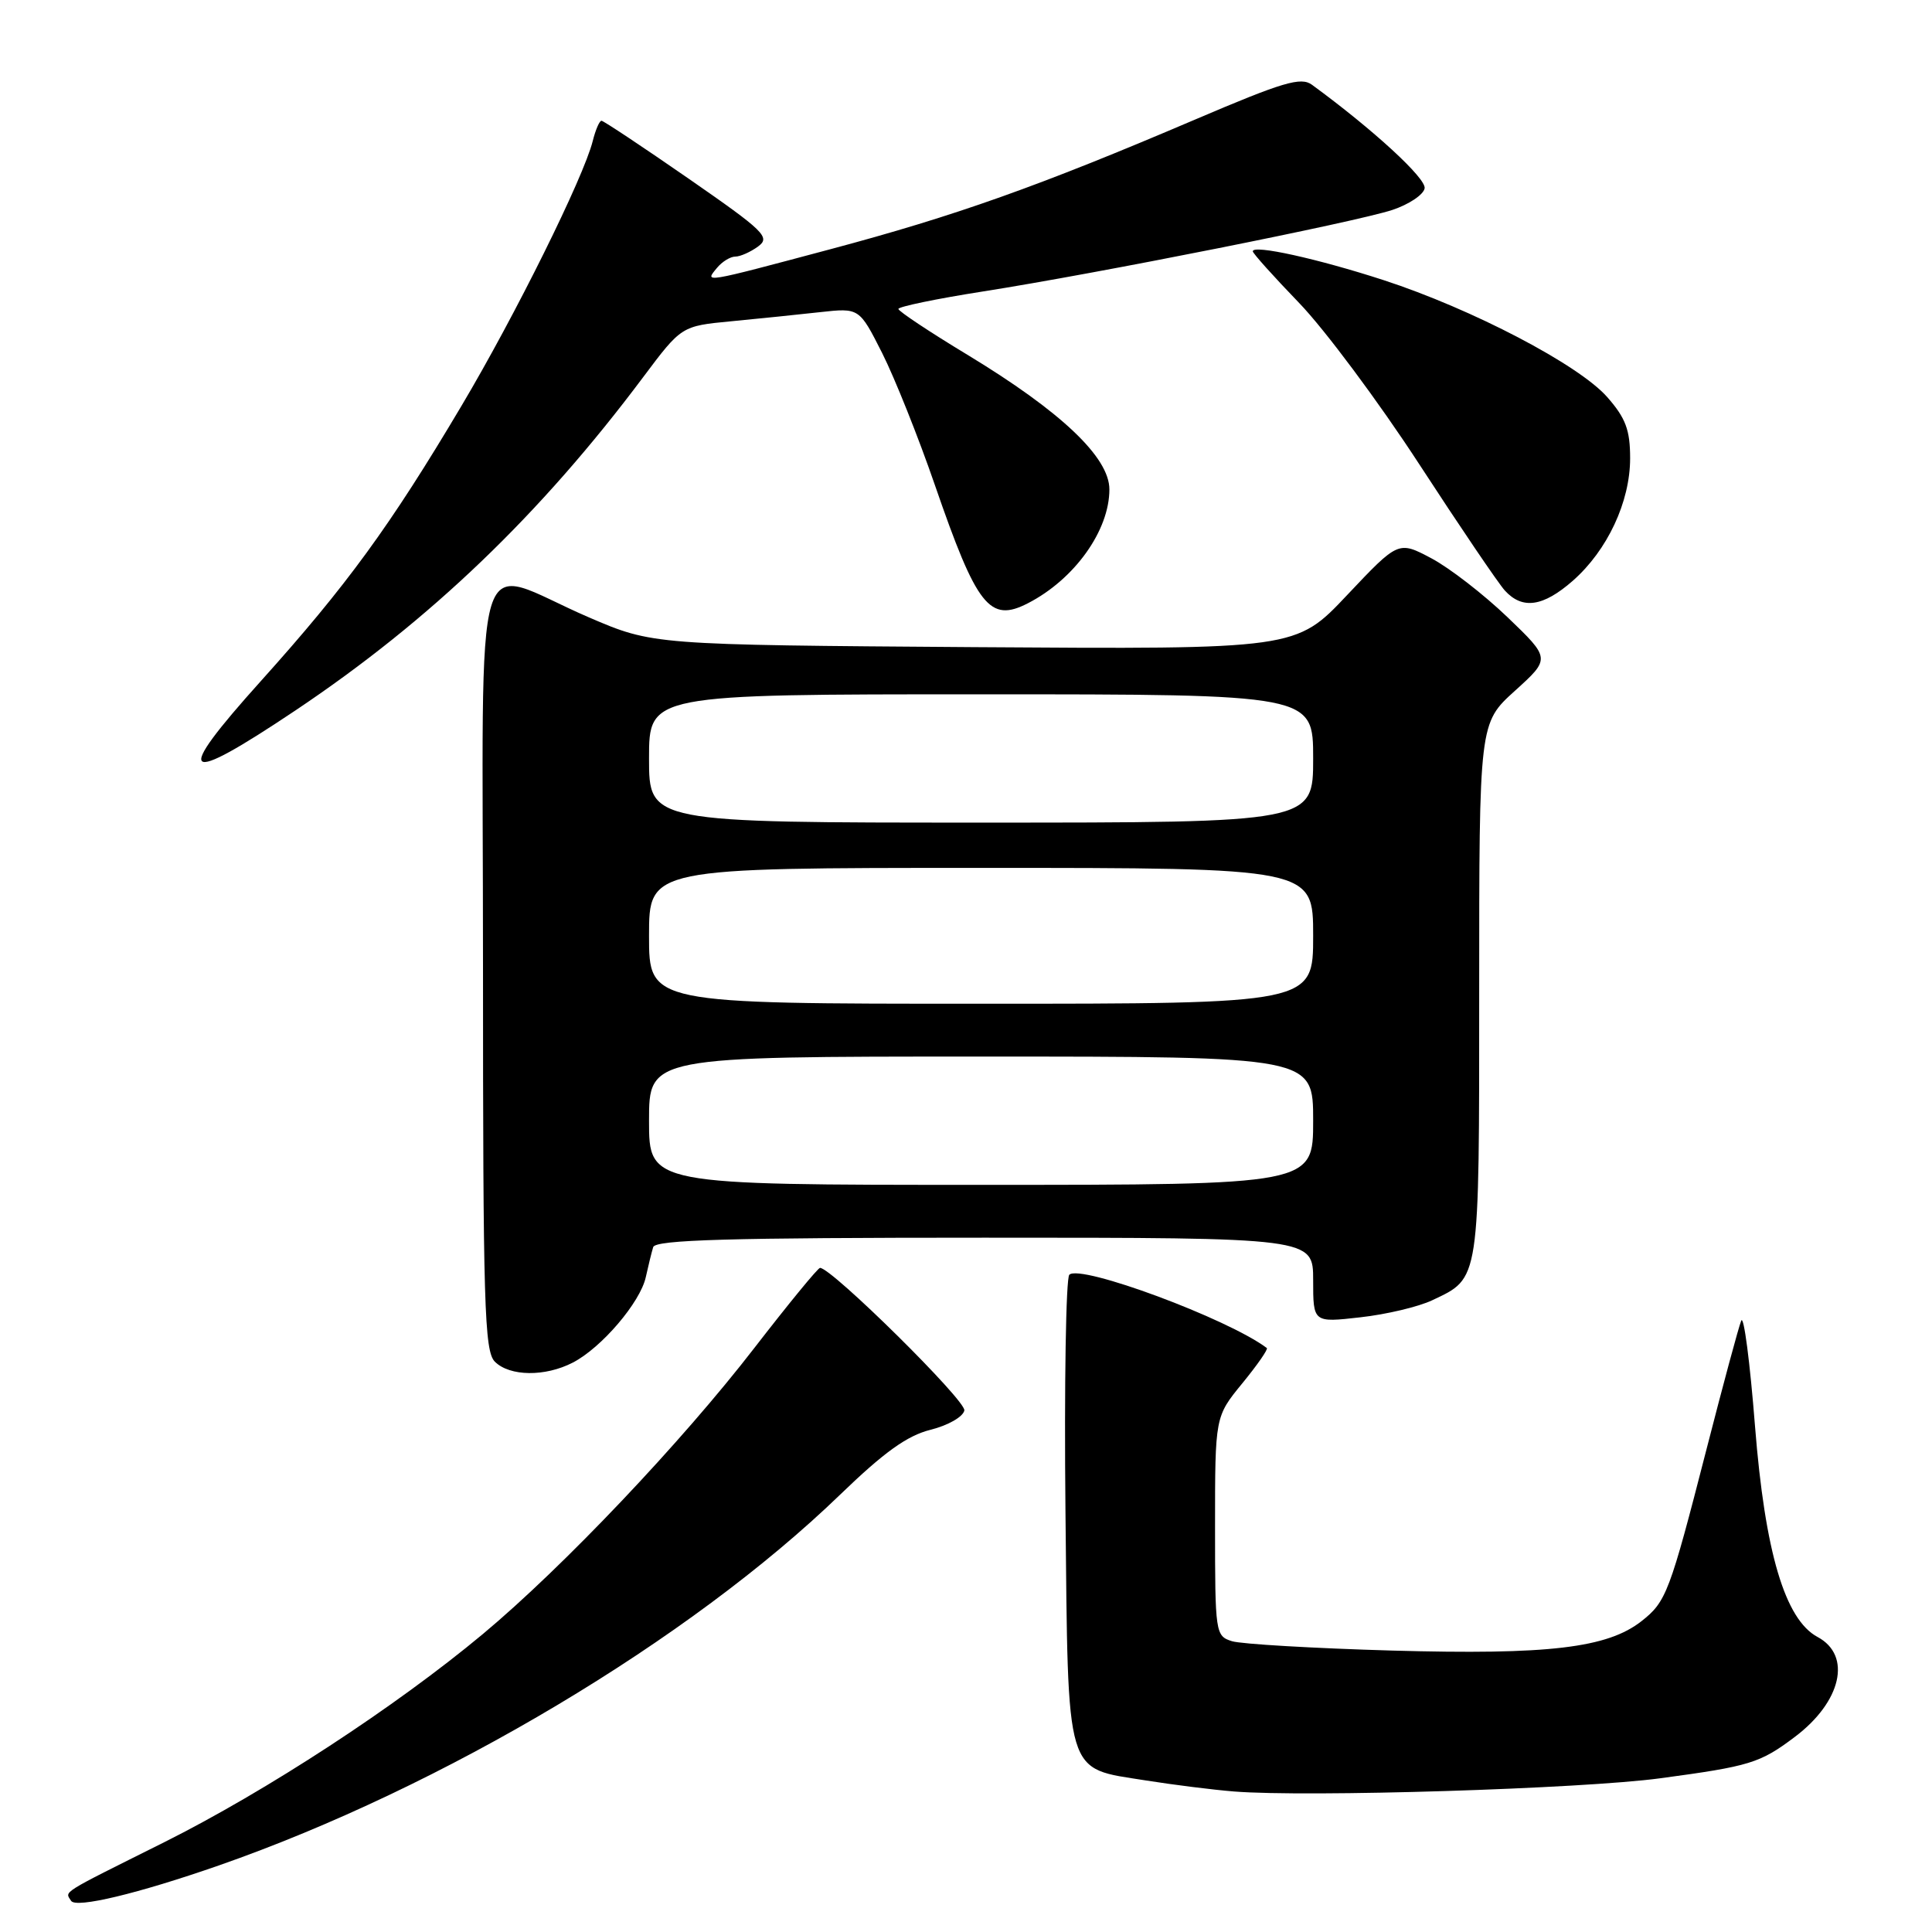 <?xml version="1.0" encoding="UTF-8" standalone="no"?>
<!DOCTYPE svg PUBLIC "-//W3C//DTD SVG 1.1//EN" "http://www.w3.org/Graphics/SVG/1.1/DTD/svg11.dtd" >
<svg xmlns="http://www.w3.org/2000/svg" xmlns:xlink="http://www.w3.org/1999/xlink" version="1.1" viewBox="0 0 256 256">
 <g >
 <path fill="currentColor"
d=" M 29.00 247.18 C 58.68 236.82 91.43 217.27 111.32 198.05 C 117.15 192.42 120.19 190.23 123.31 189.45 C 125.63 188.87 127.62 187.73 127.78 186.89 C 128.03 185.61 110.20 168.00 108.66 168.00 C 108.38 168.00 104.48 172.76 99.98 178.58 C 90.34 191.07 74.60 207.66 63.98 216.52 C 52.44 226.14 35.32 237.32 21.73 244.12 C 7.75 251.10 8.61 250.56 9.42 251.87 C 10.05 252.89 18.27 250.92 29.00 247.18 Z  M 220.00 235.63 C 231.88 234.03 233.20 233.63 237.81 230.16 C 244.01 225.50 245.41 219.36 240.84 216.91 C 236.52 214.60 233.87 205.66 232.55 189.00 C 231.88 180.47 231.06 174.18 230.72 175.00 C 230.38 175.82 228.32 183.47 226.13 192.00 C 221.23 211.07 220.79 212.23 217.51 214.81 C 212.98 218.37 205.18 219.29 184.50 218.71 C 174.05 218.41 164.49 217.85 163.25 217.47 C 161.05 216.78 161.00 216.43 161.00 202.24 C 161.00 187.71 161.00 187.71 164.61 183.30 C 166.60 180.87 168.06 178.77 167.86 178.62 C 162.67 174.72 143.13 167.47 141.69 168.91 C 141.24 169.36 141.01 183.47 141.18 200.26 C 141.55 235.93 141.03 234.19 151.84 235.92 C 155.50 236.50 160.75 237.16 163.50 237.38 C 173.21 238.16 209.64 237.03 220.00 235.63 Z  M 75.90 180.55 C 79.70 178.59 84.84 172.57 85.57 169.23 C 85.90 167.73 86.34 165.94 86.55 165.25 C 86.85 164.28 96.52 164.00 130.47 164.00 C 174.00 164.00 174.00 164.00 174.00 169.63 C 174.00 175.26 174.00 175.26 180.25 174.55 C 183.69 174.17 187.98 173.15 189.78 172.29 C 196.12 169.29 196.00 170.09 196.00 131.19 C 196.00 95.82 196.00 95.82 200.73 91.54 C 205.46 87.26 205.46 87.26 199.75 81.78 C 196.61 78.77 192.08 75.26 189.67 73.98 C 185.29 71.66 185.29 71.66 178.50 78.85 C 171.72 86.04 171.72 86.04 129.11 85.75 C 86.50 85.45 86.50 85.45 78.00 81.79 C 62.25 75.00 64.00 69.24 64.00 127.82 C 64.00 172.88 64.18 179.04 65.57 180.43 C 67.54 182.39 72.23 182.45 75.90 180.55 Z  M 39.20 94.10 C 57.01 82.17 71.60 68.18 85.22 49.98 C 90.30 43.20 90.30 43.20 96.90 42.57 C 100.53 42.22 105.83 41.68 108.68 41.36 C 113.86 40.79 113.86 40.79 116.89 46.78 C 118.55 50.08 121.70 57.95 123.88 64.28 C 129.44 80.39 131.13 82.55 136.21 79.93 C 142.38 76.76 147.00 70.30 147.00 64.85 C 147.00 60.60 140.60 54.53 128.17 47.00 C 123.17 43.98 119.07 41.25 119.04 40.94 C 119.02 40.64 124.06 39.59 130.25 38.62 C 145.53 36.22 179.58 29.43 184.49 27.82 C 186.68 27.09 188.61 25.81 188.77 24.96 C 189.02 23.66 181.96 17.17 173.84 11.23 C 172.37 10.16 170.02 10.86 158.31 15.86 C 137.65 24.68 126.55 28.62 110.04 33.02 C 93.01 37.56 93.34 37.51 95.00 35.50 C 95.68 34.67 96.78 34.00 97.43 34.00 C 98.08 34.00 99.44 33.40 100.45 32.66 C 102.12 31.44 101.31 30.65 91.23 23.66 C 85.15 19.45 79.96 16.00 79.70 16.00 C 79.43 16.00 78.91 17.21 78.54 18.69 C 77.33 23.51 68.29 41.76 61.16 53.76 C 51.69 69.71 45.94 77.59 34.56 90.25 C 22.83 103.29 24.01 104.27 39.20 94.10 Z  M 208.40 76.96 C 212.99 72.92 216.00 66.50 216.00 60.72 C 216.00 56.97 215.41 55.40 212.97 52.62 C 209.22 48.34 195.06 40.94 183.34 37.12 C 174.60 34.28 166.00 32.38 166.00 33.30 C 166.00 33.56 168.76 36.64 172.14 40.14 C 175.52 43.64 182.68 53.25 188.05 61.50 C 193.42 69.75 198.53 77.29 199.40 78.25 C 201.73 80.80 204.47 80.40 208.40 76.96 Z  M 86.00 148.50 C 86.00 140.00 86.00 140.00 130.00 140.00 C 174.00 140.00 174.00 140.00 174.00 148.50 C 174.00 157.00 174.00 157.00 130.00 157.00 C 86.00 157.00 86.00 157.00 86.00 148.50 Z  M 86.00 124.00 C 86.00 115.00 86.00 115.00 130.00 115.00 C 174.00 115.00 174.00 115.00 174.00 124.00 C 174.00 133.00 174.00 133.00 130.00 133.00 C 86.00 133.00 86.00 133.00 86.00 124.00 Z  M 86.00 100.50 C 86.00 92.00 86.00 92.00 130.00 92.00 C 174.00 92.00 174.00 92.00 174.00 100.50 C 174.00 109.00 174.00 109.00 130.00 109.00 C 86.00 109.00 86.00 109.00 86.00 100.50 Z "/>
</g>
</svg>